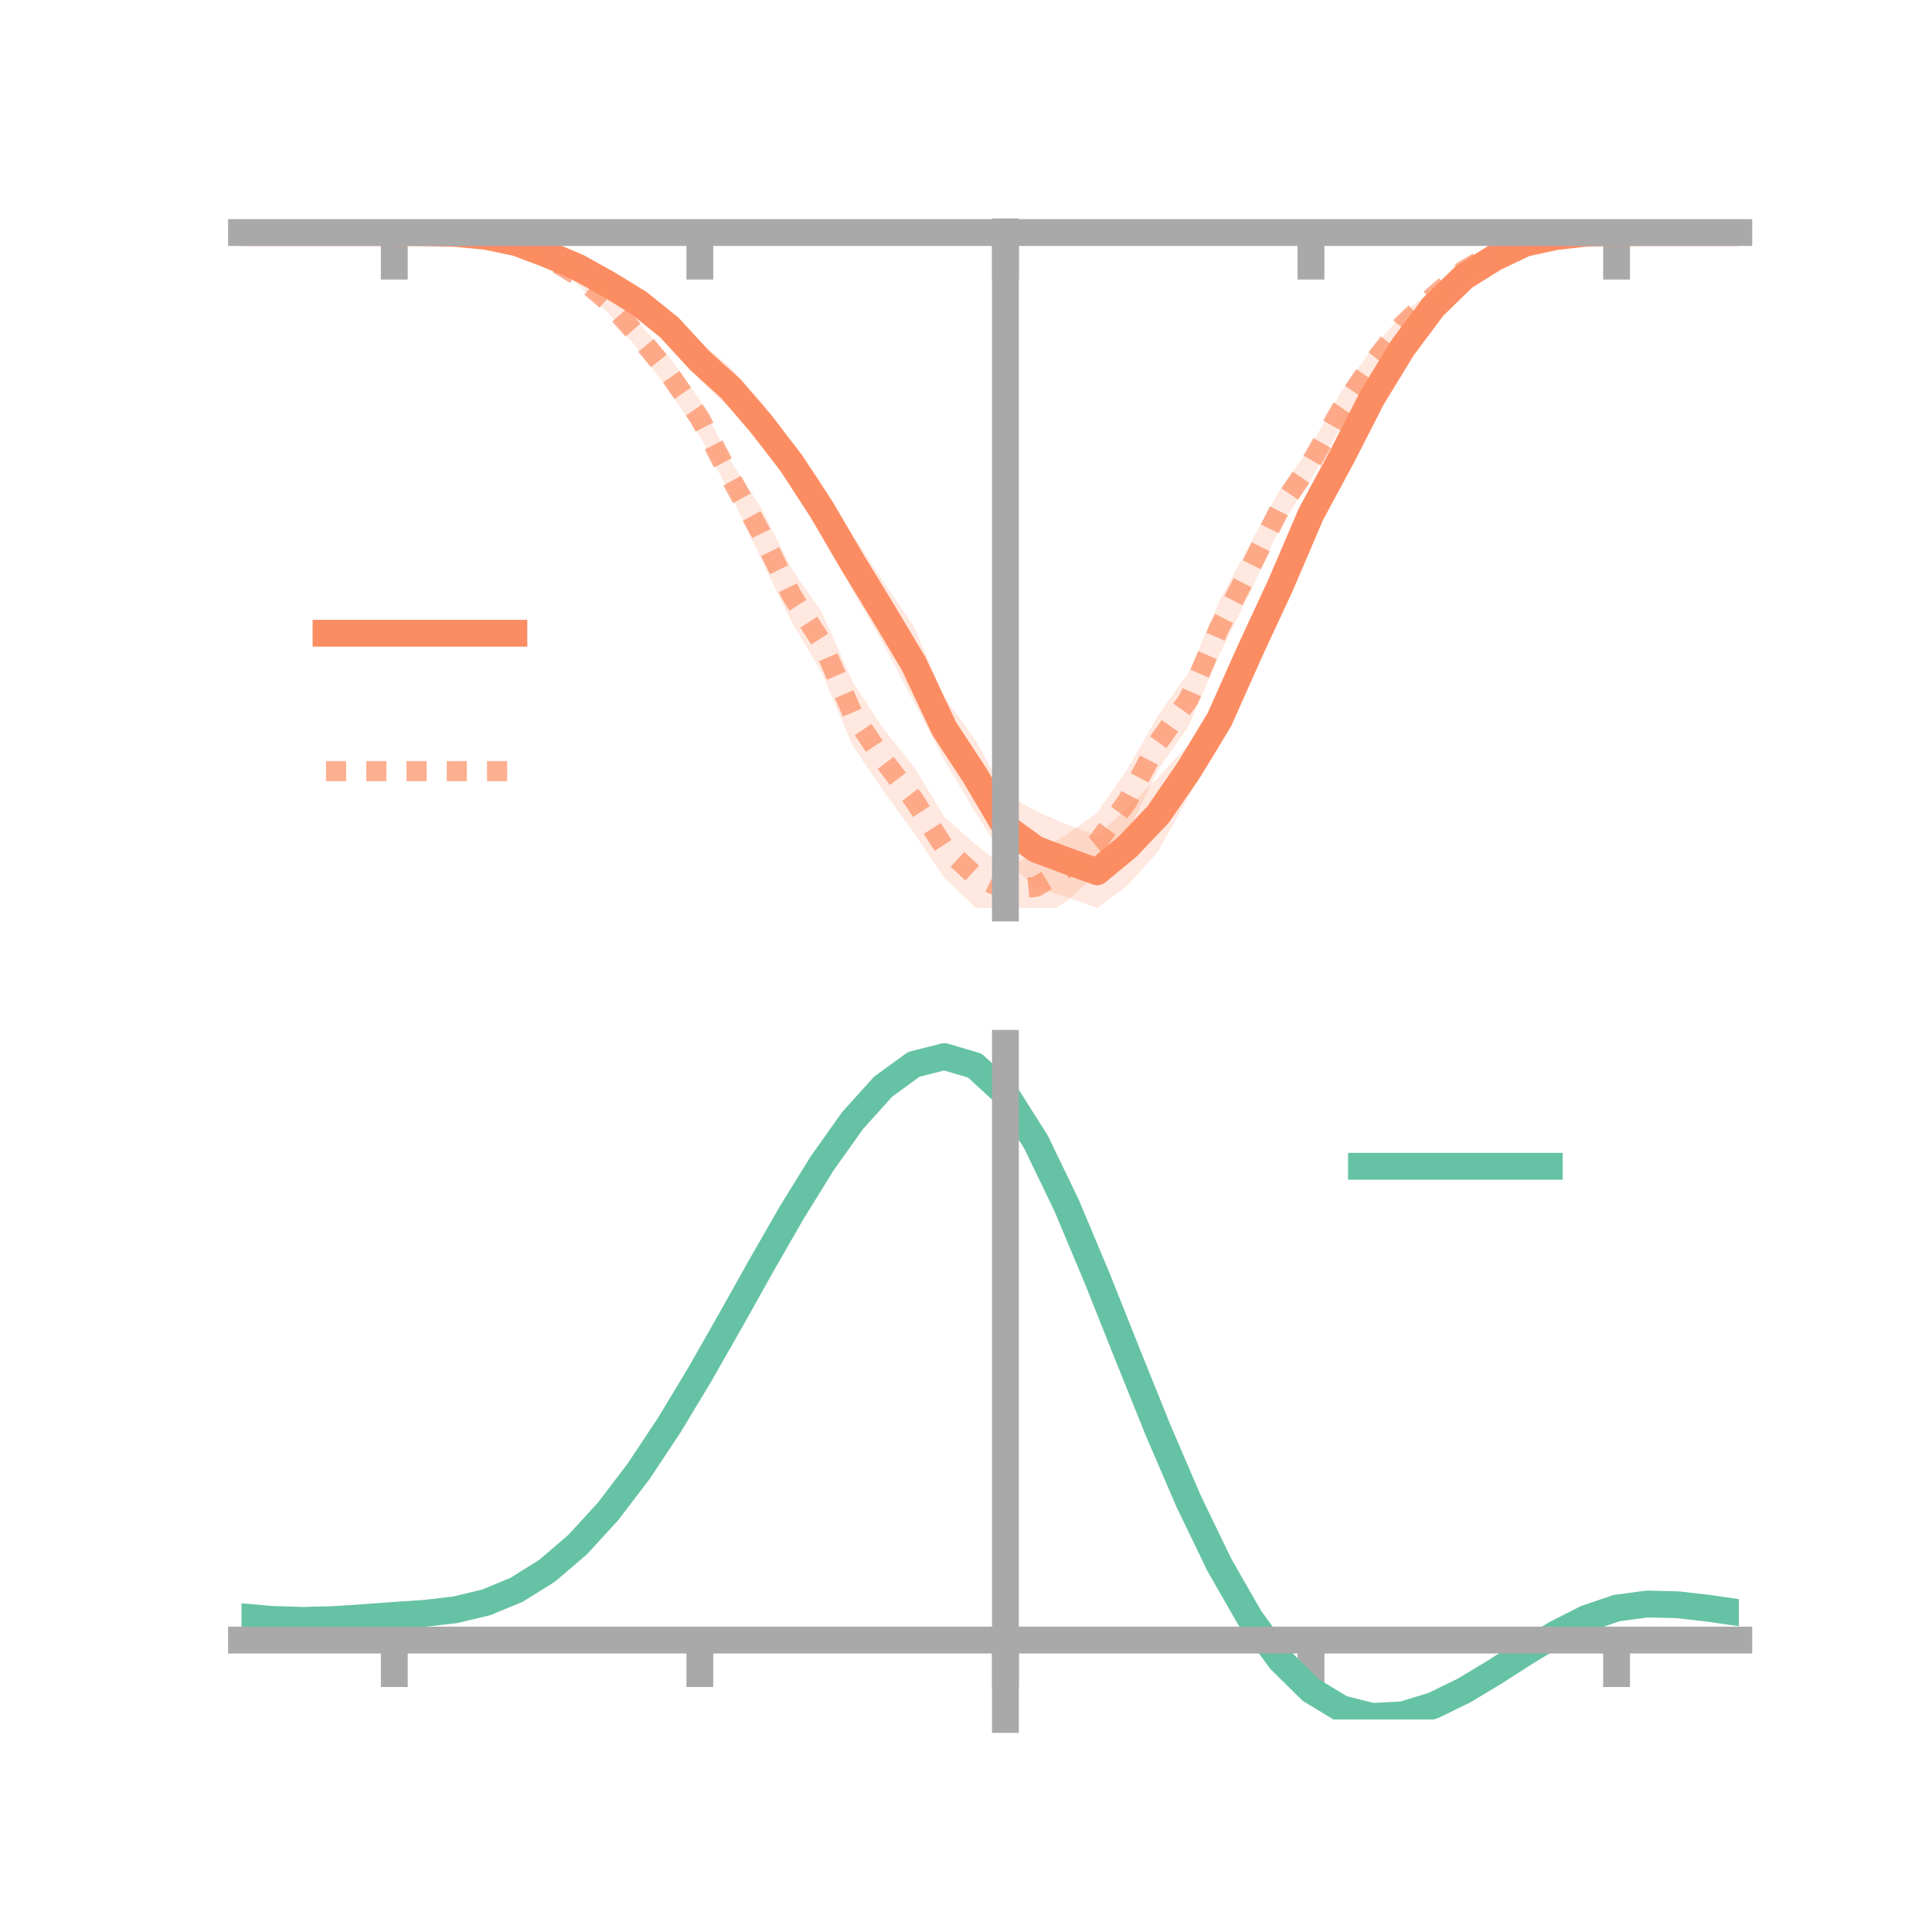 <?xml version="1.0" encoding="utf-8" standalone="no"?>
<!DOCTYPE svg PUBLIC "-//W3C//DTD SVG 1.1//EN"
  "http://www.w3.org/Graphics/SVG/1.1/DTD/svg11.dtd">
<!-- Created with matplotlib (https://matplotlib.org/) -->
<svg height="144pt" version="1.1" viewBox="0 0 144 144" width="144pt" xmlns="http://www.w3.org/2000/svg" xmlns:xlink="http://www.w3.org/1999/xlink">
 <defs>
  <style type="text/css">*{stroke-linecap:butt;stroke-linejoin:round;}</style>
 </defs>
 <g id="figure_1">
  <g id="patch_1">
   <path d="M 0 144 
L 144 144 
L 144 0 
L 0 0 
z
" style="fill:none;"/>
  </g>
  <g id="axes_1">
   <g id="patch_2">
    <path d="M 18 67.68 
L 129.6 67.68 
L 129.6 17.28 
L 18 17.28 
z
" style="fill:none;"/>
   </g>
   <g id="PolyCollection_1">
    <path clip-path="url(#p5ec27dc5c0)" d="M 18 17.334 
L 18 17.334 
L 20.278 17.334 
L 22.555 17.334 
L 24.833 17.334 
L 27.11 17.334 
L 29.388 17.334 
L 31.665 17.309 
L 33.943 17.28 
L 36.22 17.368 
L 38.498 17.72 
L 40.776 18.541 
L 43.053 19.268 
L 45.331 20.395 
L 47.608 21.551 
L 49.886 23.327 
L 52.163 25.451 
L 54.441 27.385 
L 56.718 29.901 
L 58.996 32.936 
L 61.273 36.037 
L 63.551 39.862 
L 65.829 43.351 
L 68.106 46.664 
L 70.384 51.981 
L 72.661 55.098 
L 74.939 59.205 
L 77.216 60.442 
L 79.494 61.445 
L 81.771 62.277 
L 84.049 60.206 
L 86.327 57.938 
L 88.604 55.468 
L 90.882 51.644 
L 93.159 46.74 
L 95.437 41.904 
L 97.714 36.593 
L 99.992 32.706 
L 102.269 28.674 
L 104.547 25.028 
L 106.824 22.103 
L 109.102 20.076 
L 111.38 18.834 
L 113.657 17.872 
L 115.935 17.498 
L 118.212 17.336 
L 120.49 17.334 
L 122.767 17.334 
L 125.045 17.334 
L 127.322 17.334 
L 129.6 17.334 
L 129.6 17.334 
L 129.6 17.334 
L 127.322 17.334 
L 125.045 17.334 
L 122.767 17.334 
L 120.49 17.336 
L 118.212 17.423 
L 115.935 17.778 
L 113.657 18.4 
L 111.38 19.612 
L 109.102 21.217 
L 106.824 23.635 
L 104.547 26.796 
L 102.269 30.616 
L 99.992 35.478 
L 97.714 40.042 
L 95.437 45.365 
L 93.159 50.333 
L 90.882 55.651 
L 88.604 59.325 
L 86.327 63.458 
L 84.049 65.985 
L 81.771 67.68 
L 79.494 66.861 
L 77.216 66.156 
L 74.939 64.097 
L 72.661 60.481 
L 70.384 56.647 
L 68.106 52.298 
L 65.829 47.971 
L 63.551 44.007 
L 61.273 40.04 
L 58.996 36.145 
L 56.718 33.248 
L 54.441 30.492 
L 52.163 28.314 
L 49.886 25.486 
L 47.608 23.6 
L 45.331 21.963 
L 43.053 20.553 
L 40.776 19.354 
L 38.498 18.452 
L 36.22 17.863 
L 33.943 17.515 
L 31.665 17.389 
L 29.388 17.334 
L 27.11 17.334 
L 24.833 17.334 
L 22.555 17.334 
L 20.278 17.334 
L 18 17.334 
z
" style="fill:#fc8d62;fill-opacity:0.2;"/>
   </g>
   <g id="PolyCollection_2">
    <path clip-path="url(#p5ec27dc5c0)" d="M 18 17.334 
L 18 17.334 
L 20.278 17.334 
L 22.555 17.334 
L 24.833 17.334 
L 27.11 17.334 
L 29.388 17.334 
L 31.665 17.303 
L 33.943 17.276 
L 36.22 17.408 
L 38.498 17.934 
L 40.776 18.656 
L 43.053 19.894 
L 45.331 21.681 
L 47.608 24.064 
L 49.886 26.592 
L 52.163 29.811 
L 54.441 34.36 
L 56.718 37.81 
L 58.996 42.369 
L 61.273 45.655 
L 63.551 50.821 
L 65.829 54.298 
L 68.106 57.135 
L 70.384 60.879 
L 72.661 62.886 
L 74.939 64.697 
L 77.216 63.611 
L 79.494 62.203 
L 81.771 60.57 
L 84.049 57.294 
L 86.327 53.311 
L 88.604 50.111 
L 90.882 44.793 
L 93.159 40.569 
L 95.437 36.419 
L 97.714 33.23 
L 99.992 29.152 
L 102.269 26.021 
L 104.547 23.393 
L 106.824 21.533 
L 109.102 19.569 
L 111.38 18.423 
L 113.657 17.834 
L 115.935 17.47 
L 118.212 17.318 
L 120.49 17.333 
L 122.767 17.334 
L 125.045 17.334 
L 127.322 17.334 
L 129.6 17.334 
L 129.6 17.334 
L 129.6 17.334 
L 127.322 17.334 
L 125.045 17.334 
L 122.767 17.334 
L 120.49 17.338 
L 118.212 17.425 
L 115.935 17.71 
L 113.657 18.319 
L 111.38 19.241 
L 109.102 20.754 
L 106.824 22.648 
L 104.547 25.017 
L 102.269 28.207 
L 99.992 31.737 
L 97.714 35.737 
L 95.437 39.261 
L 93.159 44.198 
L 90.882 48.787 
L 88.604 54.102 
L 86.327 57.349 
L 84.049 62.062 
L 81.771 65.08 
L 79.494 67.2 
L 77.216 68.588 
L 74.939 67.969 
L 72.661 67.615 
L 70.384 65.422 
L 68.106 62.064 
L 65.829 58.929 
L 63.551 55.581 
L 61.273 50.174 
L 58.996 46.345 
L 56.718 41.648 
L 54.441 36.825 
L 52.163 32.521 
L 49.886 29.143 
L 47.608 26.095 
L 45.331 23.328 
L 43.053 21.201 
L 40.776 19.693 
L 38.498 18.727 
L 36.22 17.887 
L 33.943 17.501 
L 31.665 17.389 
L 29.388 17.334 
L 27.11 17.334 
L 24.833 17.334 
L 22.555 17.334 
L 20.278 17.334 
L 18 17.334 
z
" style="fill:#fc8d62;fill-opacity:0.2;"/>
   </g>
   <g id="matplotlib.axis_1">
    <g id="xtick_1">
     <g id="line2d_1">
      <defs>
       <path d="M 0 0 
L 0 3.5 
" id="m076f09ce3a" style="stroke:#a9a9a9;stroke-width:2;"/>
      </defs>
      <g>
       <use style="fill:#a9a9a9;stroke:#a9a9a9;stroke-width:2;" x="29.388" xlink:href="#m076f09ce3a" y="17.334"/>
      </g>
     </g>
    </g>
    <g id="xtick_2">
     <g id="line2d_2">
      <g>
       <use style="fill:#a9a9a9;stroke:#a9a9a9;stroke-width:2;" x="52.163" xlink:href="#m076f09ce3a" y="17.334"/>
      </g>
     </g>
    </g>
    <g id="xtick_3">
     <g id="line2d_3">
      <g>
       <use style="fill:#a9a9a9;stroke:#a9a9a9;stroke-width:2;" x="74.939" xlink:href="#m076f09ce3a" y="17.334"/>
      </g>
     </g>
    </g>
    <g id="xtick_4">
     <g id="line2d_4">
      <g>
       <use style="fill:#a9a9a9;stroke:#a9a9a9;stroke-width:2;" x="97.714" xlink:href="#m076f09ce3a" y="17.334"/>
      </g>
     </g>
    </g>
    <g id="xtick_5">
     <g id="line2d_5">
      <g>
       <use style="fill:#a9a9a9;stroke:#a9a9a9;stroke-width:2;" x="120.49" xlink:href="#m076f09ce3a" y="17.334"/>
      </g>
     </g>
    </g>
   </g>
   <g id="matplotlib.axis_2"/>
   <g id="line2d_6">
    <path clip-path="url(#p5ec27dc5c0)" d="M 18 17.334 
L 20.278 17.334 
L 22.555 17.334 
L 24.833 17.334 
L 27.11 17.334 
L 29.388 17.334 
L 31.665 17.349 
L 33.943 17.397 
L 36.22 17.616 
L 38.498 18.086 
L 40.776 18.947 
L 43.053 19.911 
L 45.331 21.179 
L 47.608 22.575 
L 49.886 24.407 
L 52.163 26.882 
L 54.441 28.938 
L 56.718 31.574 
L 58.996 34.541 
L 61.273 38.039 
L 63.551 41.935 
L 65.829 45.661 
L 68.106 49.481 
L 70.384 54.314 
L 72.661 57.79 
L 74.939 61.651 
L 77.216 63.299 
L 79.494 64.153 
L 81.771 64.978 
L 84.049 63.096 
L 86.327 60.698 
L 88.604 57.396 
L 90.882 53.647 
L 93.159 48.537 
L 95.437 43.634 
L 97.714 38.317 
L 99.992 34.092 
L 102.269 29.645 
L 104.547 25.912 
L 106.824 22.869 
L 109.102 20.647 
L 111.38 19.223 
L 113.657 18.136 
L 115.935 17.638 
L 118.212 17.379 
L 120.49 17.335 
L 122.767 17.334 
L 125.045 17.334 
L 127.322 17.334 
L 129.6 17.334 
" style="fill:none;stroke:#fc8d62;stroke-linecap:square;stroke-width:2;"/>
   </g>
   <g id="line2d_7">
    <path clip-path="url(#p5ec27dc5c0)" d="M 18 17.334 
L 20.278 17.334 
L 22.555 17.334 
L 24.833 17.334 
L 27.11 17.334 
L 29.388 17.334 
L 31.665 17.346 
L 33.943 17.389 
L 36.22 17.647 
L 38.498 18.33 
L 40.776 19.175 
L 43.053 20.547 
L 45.331 22.505 
L 47.608 25.079 
L 49.886 27.867 
L 52.163 31.166 
L 54.441 35.592 
L 56.718 39.729 
L 58.996 44.357 
L 61.273 47.914 
L 63.551 53.201 
L 65.829 56.613 
L 68.106 59.6 
L 70.384 63.151 
L 72.661 65.25 
L 74.939 66.333 
L 77.216 66.1 
L 79.494 64.701 
L 81.771 62.825 
L 84.049 59.678 
L 86.327 55.33 
L 88.604 52.106 
L 90.882 46.79 
L 93.159 42.383 
L 95.437 37.84 
L 97.714 34.484 
L 99.992 30.444 
L 102.269 27.114 
L 104.547 24.205 
L 106.824 22.09 
L 109.102 20.161 
L 111.38 18.832 
L 113.657 18.076 
L 115.935 17.59 
L 118.212 17.371 
L 120.49 17.335 
L 122.767 17.334 
L 125.045 17.334 
L 127.322 17.334 
L 129.6 17.334 
" style="fill:none;stroke:#fc8d62;stroke-dasharray:1.5,1.5;stroke-dashoffset:0;stroke-opacity:0.7;stroke-width:1.5;"/>
   </g>
   <g id="patch_3">
    <path d="M 74.939 67.68 
L 74.939 17.28 
" style="fill:none;stroke:#a9a9a9;stroke-linecap:square;stroke-linejoin:miter;stroke-width:2;"/>
   </g>
   <g id="patch_4">
    <path d="M 129.6 67.68 
L 129.6 17.28 
" style="fill:none;"/>
   </g>
   <g id="patch_5">
    <path d="M 18 17.334 
L 129.6 17.334 
" style="fill:none;stroke:#a9a9a9;stroke-linecap:square;stroke-linejoin:miter;stroke-width:2;"/>
   </g>
   <g id="patch_6">
    <path d="M 18 17.28 
L 129.6 17.28 
" style="fill:none;"/>
   </g>
   <g id="legend_1">
    <g id="line2d_8">
     <path d="M 24.3 47.2 
L 38.3 47.2 
" style="fill:none;stroke:#fc8d62;stroke-linecap:square;stroke-width:2;"/>
    </g>
    <g id="line2d_9"/>
    <g id="text_1">
     <!--   -->
     <g transform="translate(43.9 49.65)scale(0.07 -0.07)">
      <defs>
       <path id="DejaVuSans-32"/>
      </defs>
      <use xlink:href="#DejaVuSans-32"/>
     </g>
    </g>
    <g id="line2d_10">
     <path d="M 24.3 57.474 
L 38.3 57.474 
" style="fill:none;stroke:#fc8d62;stroke-dasharray:1.5,1.5;stroke-dashoffset:0;stroke-opacity:0.7;stroke-width:1.5;"/>
    </g>
    <g id="line2d_11"/>
    <g id="text_2">
     <!--   -->
     <g transform="translate(43.9 59.924)scale(0.07 -0.07)">
      <use xlink:href="#DejaVuSans-32"/>
     </g>
    </g>
   </g>
  </g>
  <g id="axes_2">
   <g id="patch_7">
    <path d="M 18 128.16 
L 129.6 128.16 
L 129.6 77.76 
L 18 77.76 
z
" style="fill:none;"/>
   </g>
   <g id="PolyCollection_3">
    <path clip-path="url(#p68194b60d4)" d="M 18 120.543 
L 18 120.457 
L 20.278 120.67 
L 22.555 120.744 
L 24.833 120.682 
L 27.11 120.526 
L 29.388 120.349 
L 31.665 120.194 
L 33.943 119.921 
L 36.22 119.371 
L 38.498 118.418 
L 40.776 116.972 
L 43.053 114.981 
L 45.331 112.437 
L 47.608 109.372 
L 49.886 105.853 
L 52.163 101.98 
L 54.441 97.883 
L 56.718 93.716 
L 58.996 89.655 
L 61.273 85.888 
L 63.551 82.613 
L 65.829 80.034 
L 68.106 78.351 
L 70.384 77.76 
L 72.661 78.446 
L 74.939 80.576 
L 77.216 84.23 
L 79.494 89.027 
L 81.771 94.532 
L 84.049 100.337 
L 86.327 106.082 
L 88.604 111.47 
L 90.882 116.265 
L 93.159 120.298 
L 95.437 123.468 
L 97.714 125.736 
L 99.992 127.126 
L 102.269 127.709 
L 104.547 127.594 
L 106.824 126.917 
L 109.102 125.826 
L 111.38 124.484 
L 113.657 123.051 
L 115.935 121.687 
L 118.212 120.544 
L 120.49 119.772 
L 122.767 119.47 
L 125.045 119.53 
L 127.322 119.799 
L 129.6 120.142 
L 129.6 120.255 
L 129.6 120.255 
L 127.322 119.937 
L 125.045 119.687 
L 122.767 119.638 
L 120.49 119.944 
L 118.212 120.727 
L 115.935 121.901 
L 113.657 123.314 
L 111.38 124.803 
L 109.102 126.197 
L 106.824 127.328 
L 104.547 128.032 
L 102.269 128.16 
L 99.992 127.586 
L 97.714 126.215 
L 95.437 123.994 
L 93.159 120.911 
L 90.882 117.006 
L 88.604 112.371 
L 86.327 107.163 
L 84.049 101.606 
L 81.771 95.986 
L 79.494 90.652 
L 77.216 86 
L 74.939 82.46 
L 72.661 80.401 
L 70.384 79.743 
L 68.106 80.317 
L 65.829 81.938 
L 63.551 84.415 
L 61.273 87.552 
L 58.996 91.154 
L 56.718 95.03 
L 54.441 99 
L 52.163 102.898 
L 49.886 106.581 
L 47.608 109.928 
L 45.331 112.845 
L 43.053 115.273 
L 40.776 117.182 
L 38.498 118.58 
L 36.22 119.507 
L 33.943 120.043 
L 31.665 120.306 
L 29.388 120.45 
L 27.11 120.612 
L 24.833 120.751 
L 22.555 120.802 
L 20.278 120.734 
L 18 120.543 
z
" style="fill:#66c2a5;fill-opacity:0.2;"/>
   </g>
   <g id="matplotlib.axis_3">
    <g id="xtick_6">
     <g id="line2d_12">
      <g>
       <use style="fill:#a9a9a9;stroke:#a9a9a9;stroke-width:2;" x="29.388" xlink:href="#m076f09ce3a" y="122.241"/>
      </g>
     </g>
    </g>
    <g id="xtick_7">
     <g id="line2d_13">
      <g>
       <use style="fill:#a9a9a9;stroke:#a9a9a9;stroke-width:2;" x="52.163" xlink:href="#m076f09ce3a" y="122.241"/>
      </g>
     </g>
    </g>
    <g id="xtick_8">
     <g id="line2d_14">
      <g>
       <use style="fill:#a9a9a9;stroke:#a9a9a9;stroke-width:2;" x="74.939" xlink:href="#m076f09ce3a" y="122.241"/>
      </g>
     </g>
    </g>
    <g id="xtick_9">
     <g id="line2d_15">
      <g>
       <use style="fill:#a9a9a9;stroke:#a9a9a9;stroke-width:2;" x="97.714" xlink:href="#m076f09ce3a" y="122.241"/>
      </g>
     </g>
    </g>
    <g id="xtick_10">
     <g id="line2d_16">
      <g>
       <use style="fill:#a9a9a9;stroke:#a9a9a9;stroke-width:2;" x="120.49" xlink:href="#m076f09ce3a" y="122.241"/>
      </g>
     </g>
    </g>
   </g>
   <g id="matplotlib.axis_4"/>
   <g id="line2d_17">
    <path clip-path="url(#p68194b60d4)" d="M 18 120.5 
L 20.278 120.702 
L 22.555 120.773 
L 24.833 120.716 
L 27.11 120.569 
L 29.388 120.4 
L 31.665 120.25 
L 33.943 119.982 
L 36.22 119.439 
L 38.498 118.499 
L 40.776 117.077 
L 43.053 115.127 
L 45.331 112.641 
L 47.608 109.65 
L 49.886 106.217 
L 52.163 102.439 
L 54.441 98.441 
L 56.718 94.373 
L 58.996 90.404 
L 61.273 86.72 
L 63.551 83.514 
L 65.829 80.986 
L 68.106 79.334 
L 70.384 78.751 
L 72.661 79.424 
L 74.939 81.518 
L 77.216 85.115 
L 79.494 89.839 
L 81.771 95.259 
L 84.049 100.971 
L 86.327 106.623 
L 88.604 111.92 
L 90.882 116.635 
L 93.159 120.605 
L 95.437 123.731 
L 97.714 125.976 
L 99.992 127.356 
L 102.269 127.934 
L 104.547 127.813 
L 106.824 127.122 
L 109.102 126.012 
L 111.38 124.643 
L 113.657 123.183 
L 115.935 121.794 
L 118.212 120.636 
L 120.49 119.858 
L 122.767 119.554 
L 125.045 119.609 
L 127.322 119.868 
L 129.6 120.199 
" style="fill:none;stroke:#66c2a5;stroke-linecap:square;stroke-width:2;"/>
   </g>
   <g id="patch_8">
    <path d="M 74.939 128.16 
L 74.939 77.76 
" style="fill:none;stroke:#a9a9a9;stroke-linecap:square;stroke-linejoin:miter;stroke-width:2;"/>
   </g>
   <g id="patch_9">
    <path d="M 129.6 128.16 
L 129.6 77.76 
" style="fill:none;"/>
   </g>
   <g id="patch_10">
    <path d="M 18 122.241 
L 129.6 122.241 
" style="fill:none;stroke:#a9a9a9;stroke-linecap:square;stroke-linejoin:miter;stroke-width:2;"/>
   </g>
   <g id="patch_11">
    <path d="M 18 77.76 
L 129.6 77.76 
" style="fill:none;"/>
   </g>
   <g id="legend_2">
    <g id="line2d_18">
     <path d="M 101.475 86.929 
L 115.475 86.929 
" style="fill:none;stroke:#66c2a5;stroke-linecap:square;stroke-width:2;"/>
    </g>
    <g id="line2d_19"/>
    <g id="text_3">
     <!--   -->
     <g transform="translate(121.075 89.379)scale(0.07 -0.07)">
      <use xlink:href="#DejaVuSans-32"/>
     </g>
    </g>
   </g>
  </g>
 </g>
 <defs>
  <clipPath id="p5ec27dc5c0">
   <rect height="50.4" width="111.6" x="18" y="17.28"/>
  </clipPath>
  <clipPath id="p68194b60d4">
   <rect height="50.4" width="111.6" x="18" y="77.76"/>
  </clipPath>
 </defs>
</svg>
